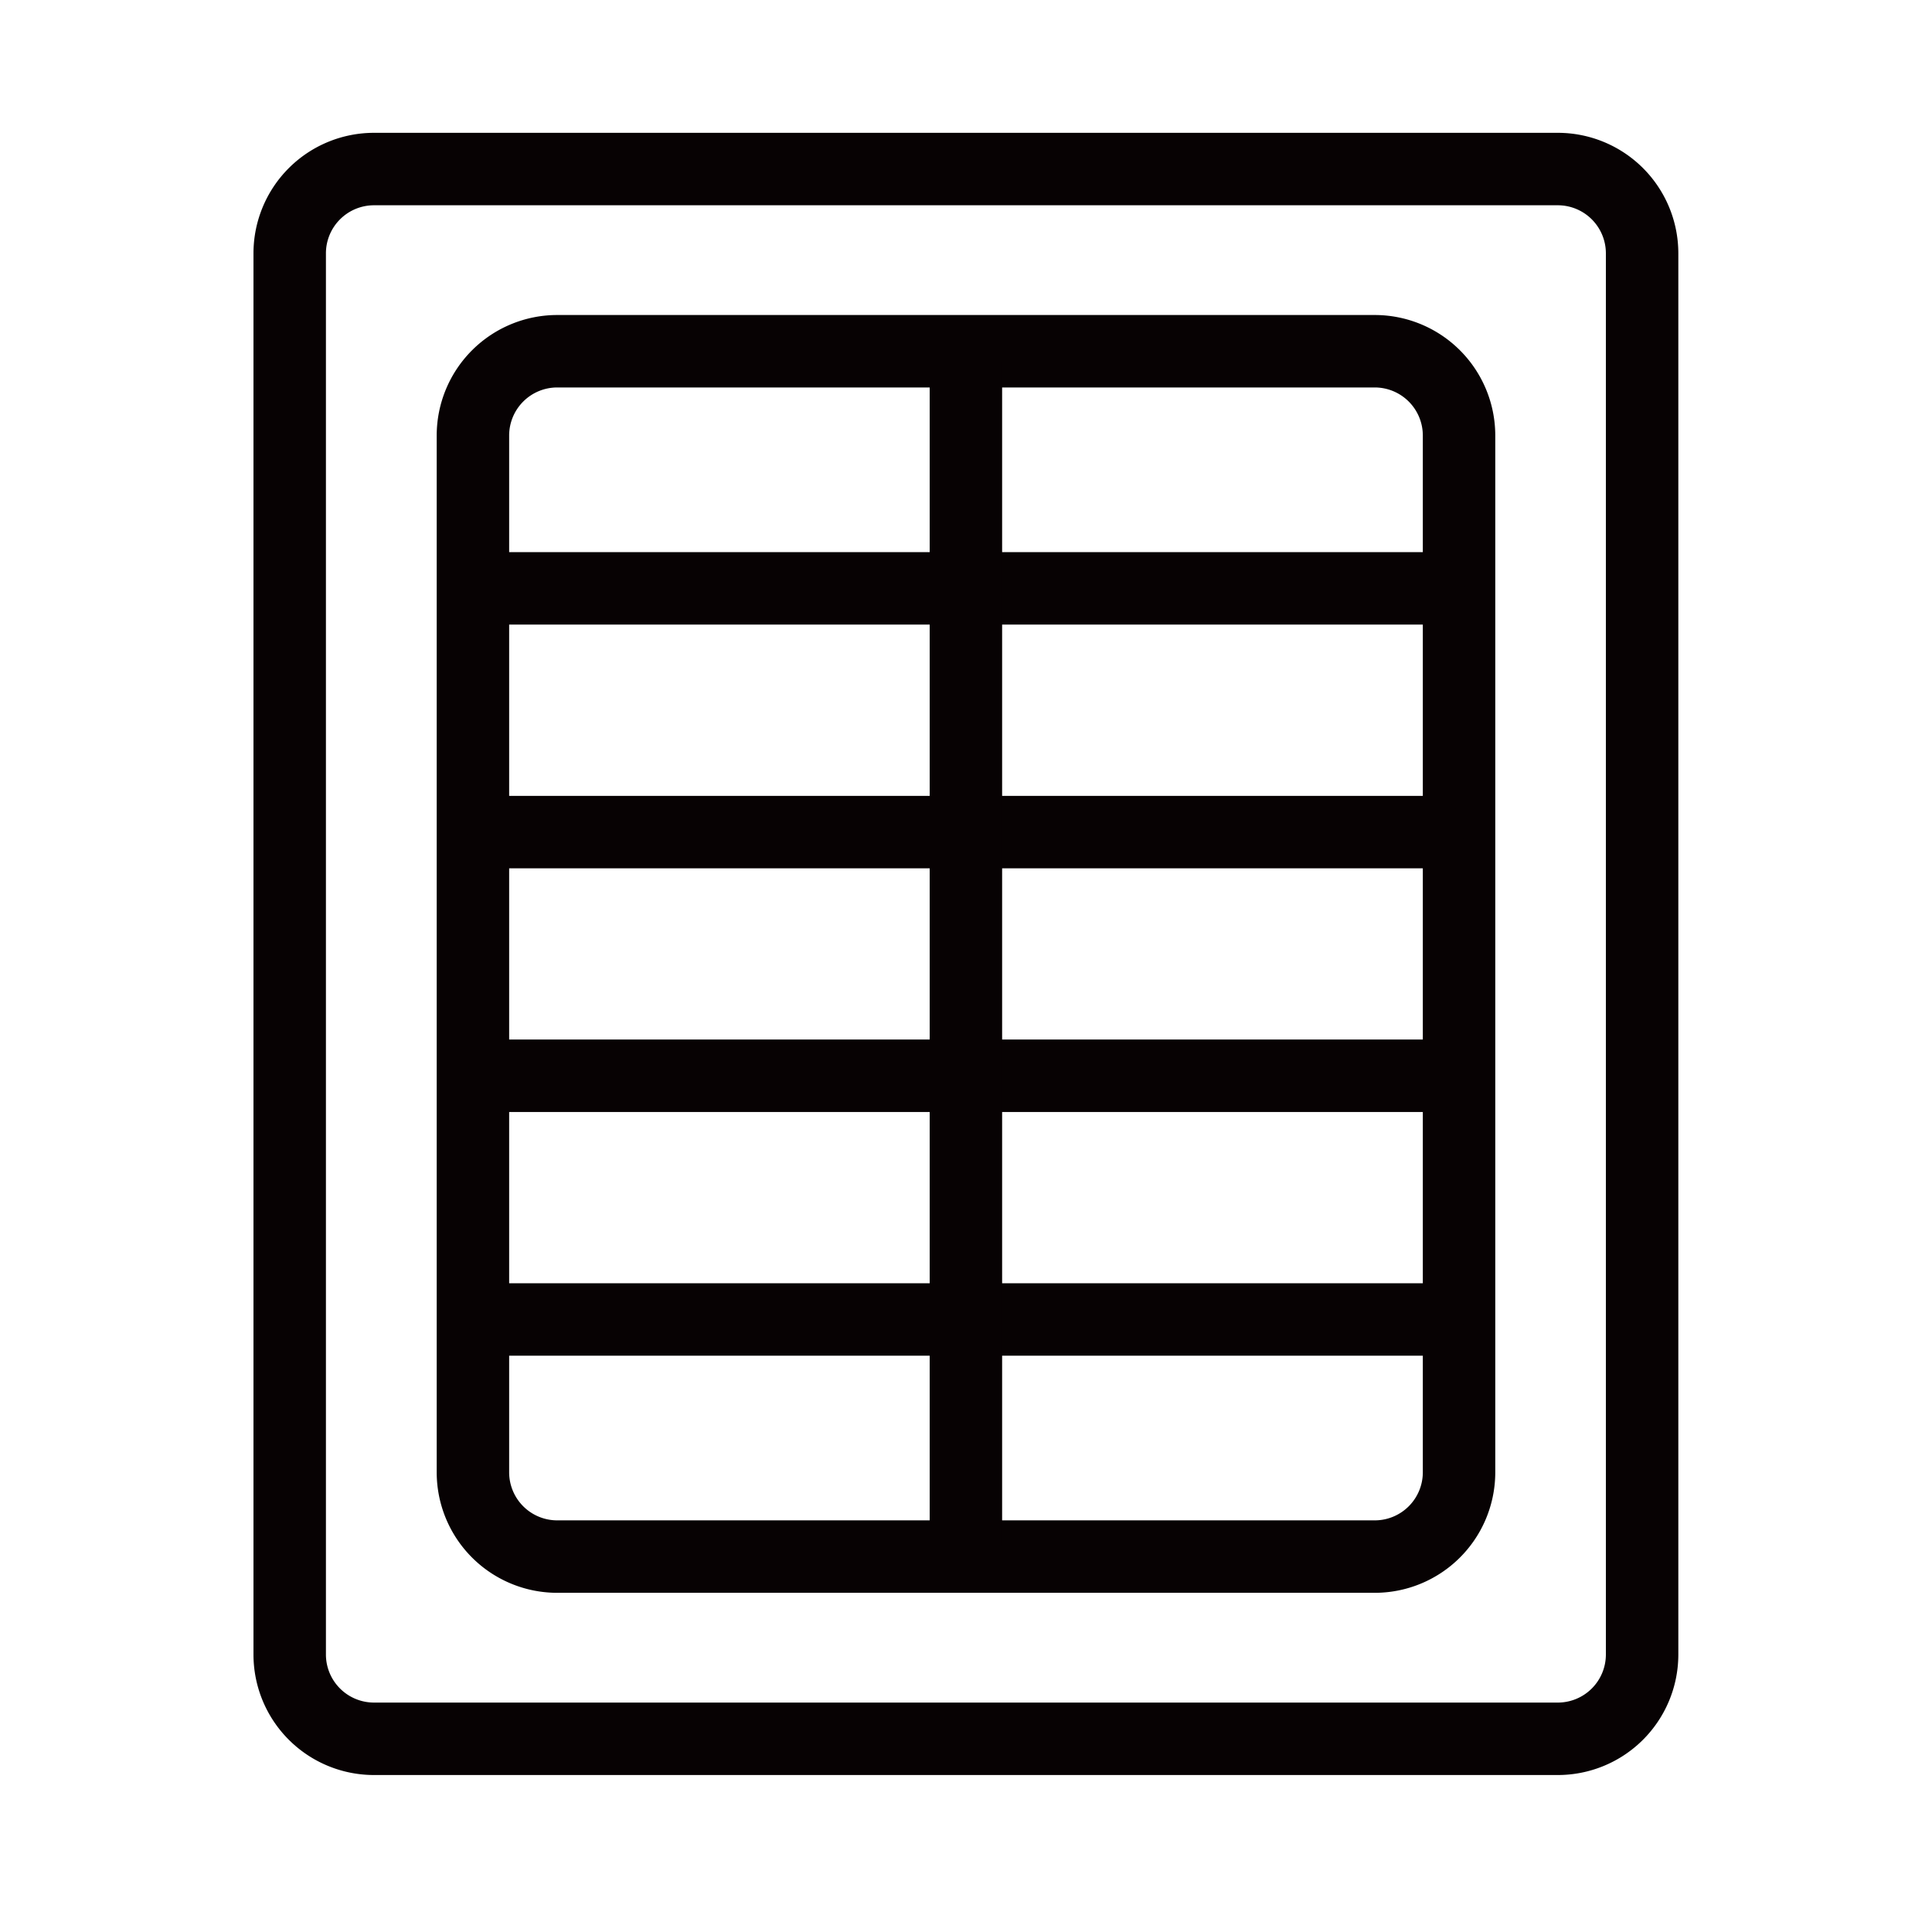 <svg xmlns="http://www.w3.org/2000/svg" id="img_Filter_80" width="80" height="80" viewBox="0 0 80 80">
    <defs>
        <style>
            .cls-1,.cls-2{fill:none;stroke:#070203;stroke-linecap:round;stroke-width:3px}.cls-1{stroke-linejoin:round}.cls-2{stroke-miterlimit:10}
        </style>
    </defs>
    <g id="img_Filter" transform="translate(387.696 -925.344)">
        <path id="Rectangle-84" d="M-375.7 935.826a3.491 3.491 0 0 1 3.5-3.482h49a3.491 3.491 0 0 1 3.5 3.482v58.035a3.491 3.491 0 0 1-3.5 3.483h-49a3.491 3.491 0 0 1-3.5-3.483z" class="cls-1"/>
        <path id="Rectangle-84-2" d="M-368.113 943.37a3.491 3.491 0 0 1 3.5-3.482h33.833a3.491 3.491 0 0 1 3.5 3.482v42.947a3.491 3.491 0 0 1-3.5 3.482h-33.833a3.491 3.491 0 0 1-3.5-3.482z" class="cls-1"/>
        <g id="Group_146">
            <path id="Stroke_3-22" d="M-366.815 949.706h38.237" class="cls-2"/>
            <path id="Stroke_3-22-2" d="M-366.815 959.8h38.237" class="cls-2"/>
            <path id="Stroke_3-22-3" d="M-366.815 969.889h38.237" class="cls-2"/>
            <path id="Stroke_3-22-4" d="M-366.815 979.981h38.237" class="cls-2"/>
        </g>
        <path id="Stroke_3-22-5" d="M-347.7 989.379v-49.071" class="cls-2"/>
    </g>
    <path id="Rectangle" fill="none" d="M0 0H80V80H0z"/>
</svg>
